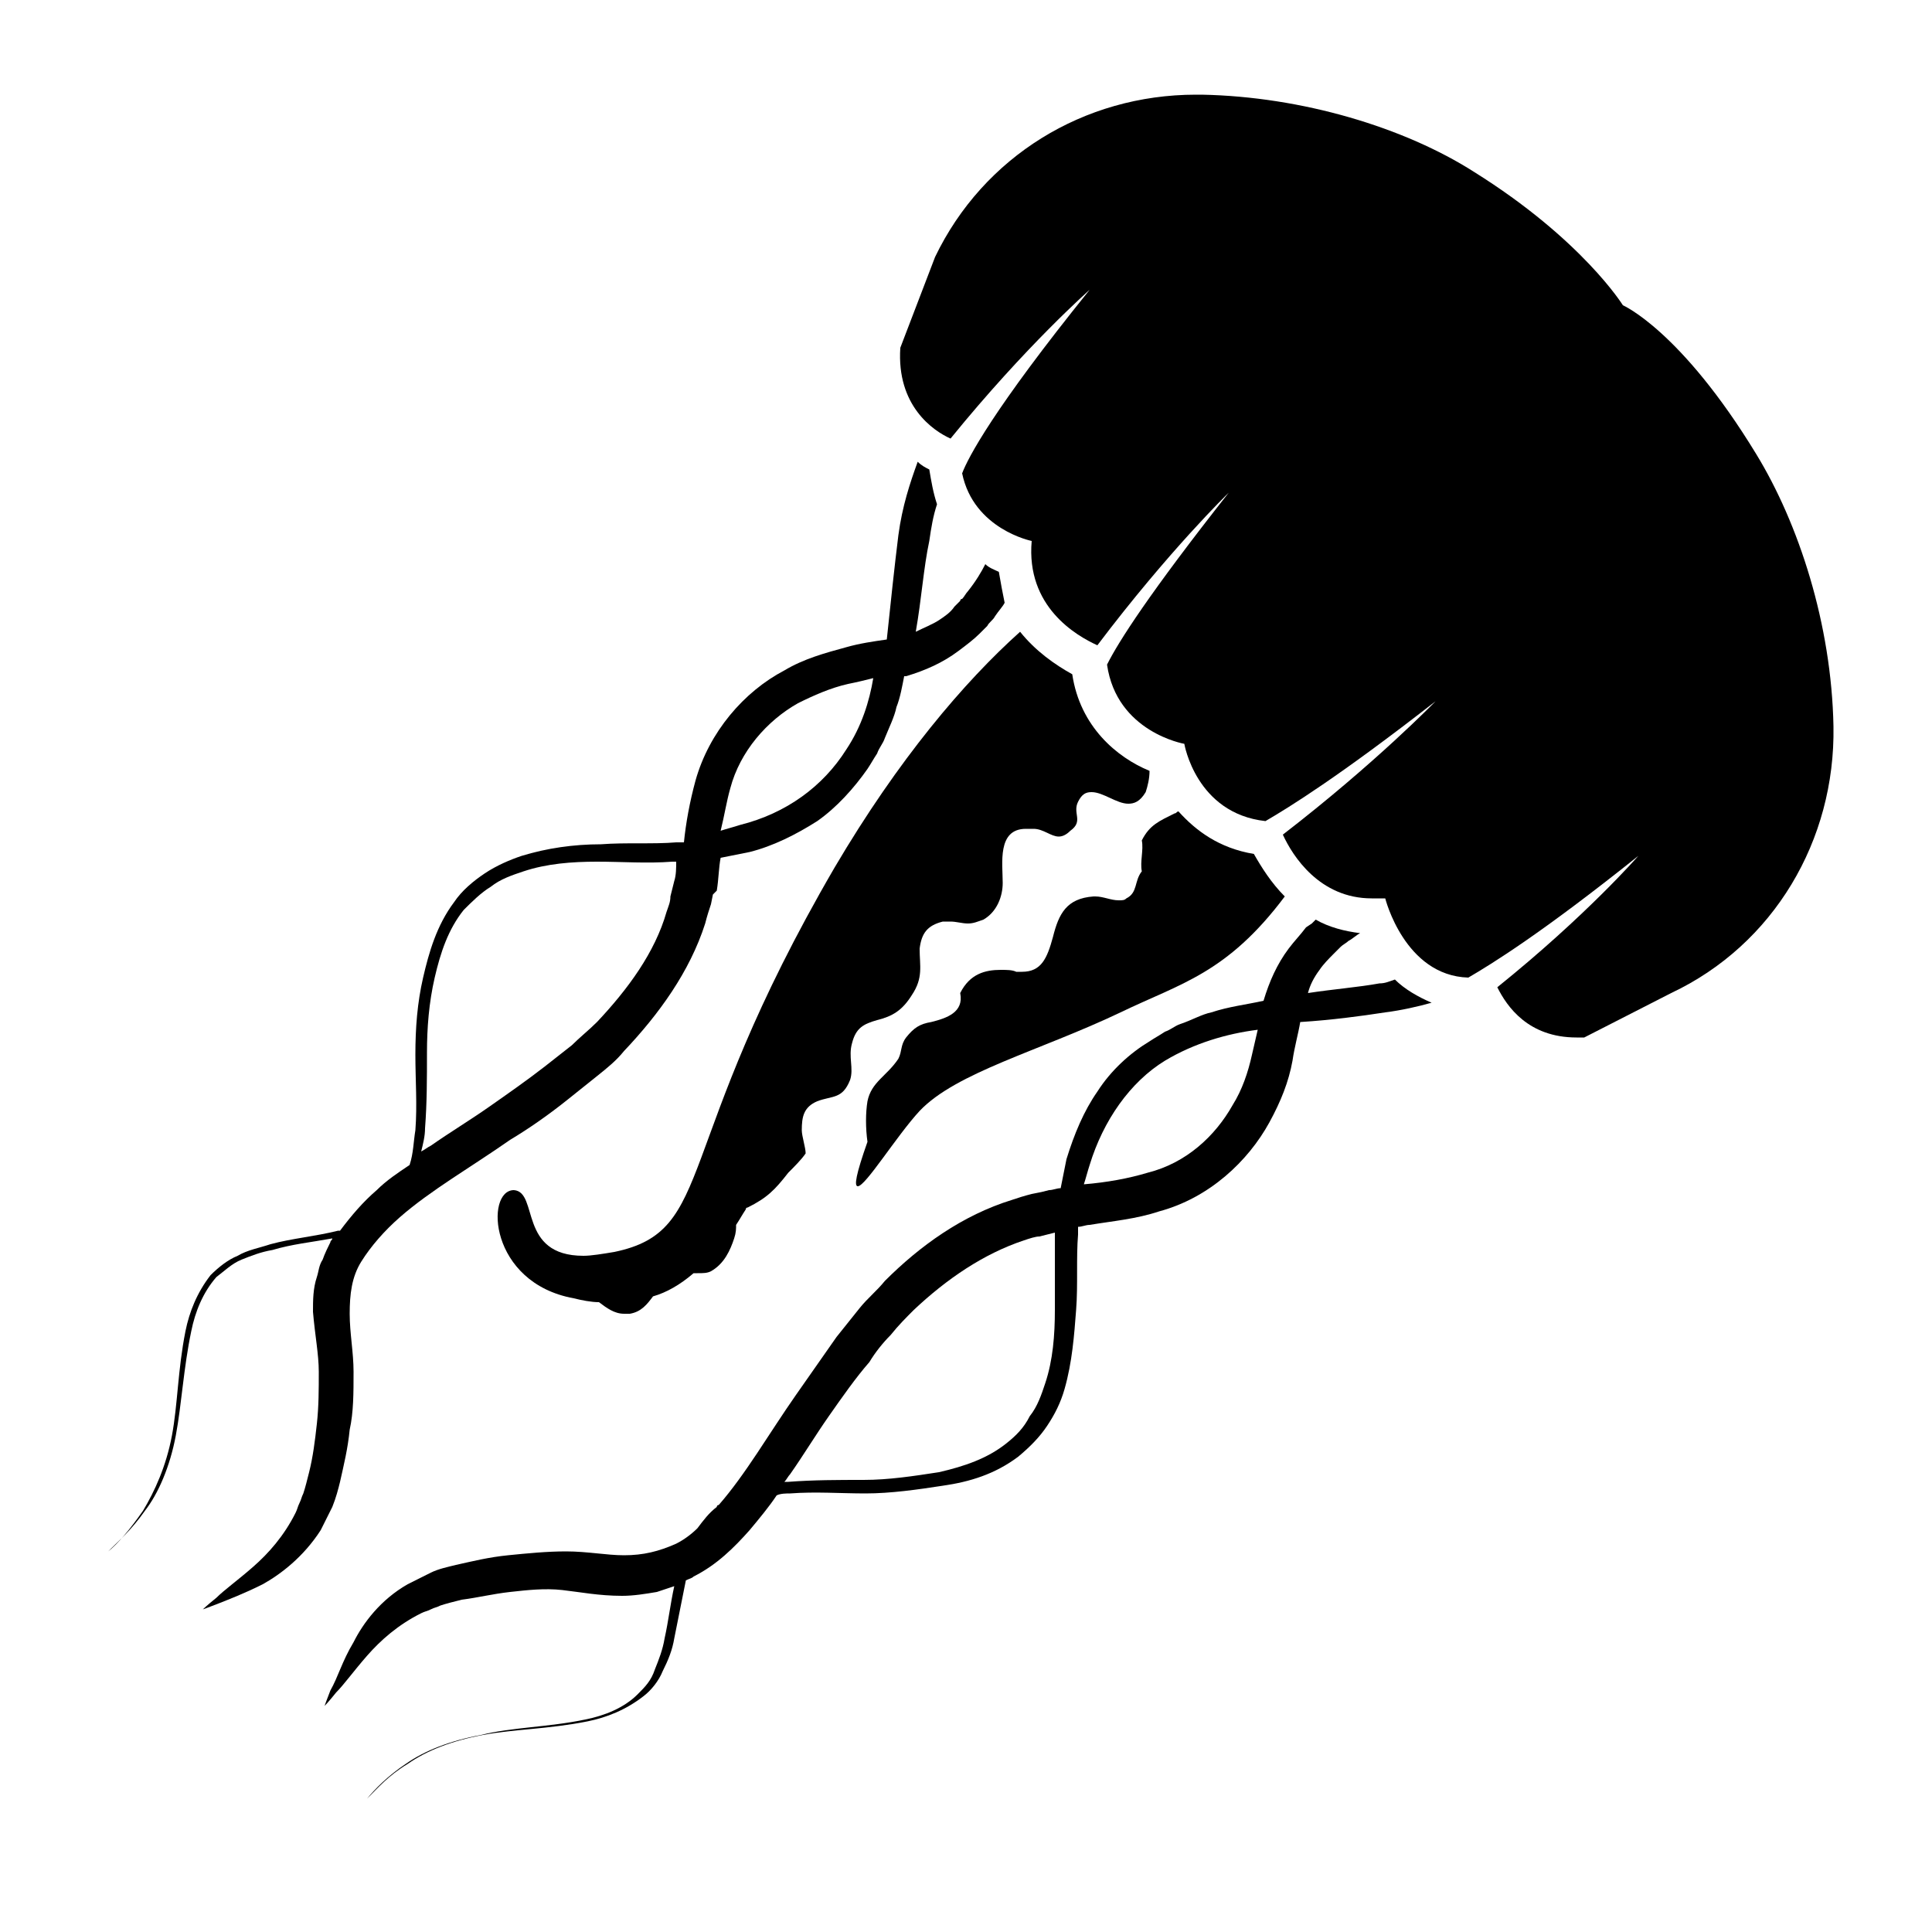 <?xml version="1.0" encoding="utf-8"?>
<!-- Generator: Adobe Illustrator 27.9.0, SVG Export Plug-In . SVG Version: 6.00 Build 0)  -->
<svg version="1.1" id="Layer_1" xmlns="http://www.w3.org/2000/svg" xmlns:xlink="http://www.w3.org/1999/xlink" x="0px" y="0px"
	 viewBox="0 0 100 100" style="enable-background:new 0 0 100 100;" xml:space="preserve">
<g>
	<path d="M71.7,46.5c-0.2,0-0.5,0-0.7,0c-2.7,0-4.1-2.2-4.6-3.3c4.8-3.7,7.9-6.9,7.9-6.9c-5,3.9-7.6,5.5-8.8,6.2
		c-3.6-0.4-4.2-4-4.2-4s-3.5-0.6-4-4.1c0.6-1.2,2.2-3.7,6.3-8.9c0,0-3.1,3-6.8,7.9c-1.1-0.5-3.7-2-3.4-5.4c0,0-3-0.6-3.6-3.5
		c0.3-0.8,1.6-3.3,6.6-9.5c0,0-3.3,2.9-7.2,7.7c-0.9-0.4-2.8-1.7-2.6-4.7l1.8-4.7c2.5-5.2,7.7-8.4,13.5-8.4c0.1,0,0.2,0,0.3,0
		c5.2,0.1,10.5,1.7,14.1,4c5.6,3.5,7.7,6.9,7.7,6.9s3,1.3,6.9,7.7c2.2,3.6,3.9,8.8,4,14.1c0.1,5.9-3.1,11.3-8.4,13.8L82,53.7
		c-0.1,0-0.3,0-0.4,0c-2.5,0-3.6-1.6-4.1-2.6c4.6-3.7,7.3-6.8,7.3-6.8c-5,4-7.6,5.6-8.8,6.3C72.7,50.5,71.7,46.5,71.7,46.5z"/>
	<path d="M40.8,60.7c-0.7,0.9-1.1,1.3-2.1,1.8c-0.1,0-0.1,0.1-0.1,0.1c-0.2,0.3-0.3,0.5-0.5,0.8c0,0.2,0,0.4-0.1,0.7
		c-0.2,0.6-0.5,1.3-1.2,1.7c-0.2,0.1-0.4,0.1-0.7,0.1c-0.1,0-0.1,0-0.2,0c-0.7,0.6-1.4,1-2.1,1.2c-0.3,0.4-0.6,0.8-1.2,0.9
		c-0.1,0-0.2,0-0.3,0c-0.5,0-0.9-0.3-1.3-0.6c-0.4,0-0.9-0.1-1.3-0.2c-4.4-0.8-4.6-5.6-3.1-5.6l0,0c1.3,0.1,0.2,3.4,3.6,3.4
		c0.4,0,1-0.1,1.6-0.2c5.3-1.1,2.9-5.3,11.4-19.9c3.3-5.6,6.7-9.6,9.6-12.2c0.8,1,1.8,1.7,2.7,2.2c0.4,2.7,2.3,4.3,4,5
		c0,0.4-0.1,0.8-0.2,1.1c-0.3,0.5-0.6,0.6-0.9,0.6c-0.6,0-1.3-0.6-1.9-0.6c-0.3,0-0.5,0.1-0.7,0.5c-0.3,0.6,0.3,1-0.4,1.5
		c-0.2,0.2-0.4,0.3-0.6,0.3c-0.4,0-0.8-0.4-1.3-0.4c-0.1,0-0.3,0-0.4,0c-1.5,0-1.2,1.8-1.2,2.8c0,0.7-0.3,1.5-1,1.9
		c-0.3,0.1-0.5,0.2-0.8,0.2s-0.6-0.1-0.9-0.1c-0.1,0-0.3,0-0.4,0c-0.8,0.2-1.1,0.6-1.2,1.4c0,0.9,0.2,1.5-0.4,2.4
		c-0.5,0.8-1,1.1-1.8,1.3c-0.7,0.2-1.1,0.4-1.3,1.2c-0.2,0.7,0.1,1.3-0.1,1.9c-0.4,1-0.9,0.8-1.7,1.1c-0.7,0.3-0.8,0.8-0.8,1.5
		c0,0.3,0.2,0.9,0.2,1.2C41.5,60,41.1,60.4,40.8,60.7z"/>
	<path d="M60.8,42.1c0.1,0,0.1-0.1,0.2-0.1c0.9,1,2.1,1.9,3.9,2.2c0.4,0.7,0.9,1.5,1.6,2.2c-3,4-5.4,4.5-8.5,6
		c-4.2,2-8.5,3.1-10.4,5.1c-1.2,1.3-2.8,3.9-3.2,3.9c-0.2,0-0.1-0.6,0.5-2.3c-0.1-0.7-0.1-1.5,0-2.1c0.2-1,1-1.3,1.6-2.2
		c0.2-0.4,0.1-0.7,0.4-1.1c0.4-0.5,0.7-0.7,1.3-0.8c0.8-0.2,1.7-0.5,1.5-1.5c0.5-1,1.3-1.2,2.1-1.2c0.3,0,0.6,0,0.8,0.1
		c0.1,0,0.2,0,0.3,0c1,0,1.3-0.7,1.6-1.8c0.3-1.2,0.7-2,2.1-2.1h0.1c0.4,0,0.8,0.2,1.2,0.2c0.2,0,0.3,0,0.4-0.1
		c0.6-0.3,0.4-0.9,0.8-1.4c-0.1-0.5,0.1-1.1,0-1.6C59.5,42.7,60,42.5,60.8,42.1z"/>
	<path d="M5.1,80.8c0.1-0.1,0.3-0.3,0.5-0.5c0.5-0.4,1.1-1.1,1.8-2.1c0.6-1,1.2-2.3,1.5-3.9s0.3-3.4,0.7-5.4c0.2-1,0.6-2,1.3-2.9
		c0.4-0.4,0.9-0.8,1.4-1c0.5-0.3,1.1-0.4,1.7-0.6c1.1-0.3,2.3-0.4,3.5-0.7h0.1c0.6-0.8,1.2-1.5,1.9-2.1c0.5-0.5,1.1-0.9,1.7-1.3
		c0.2-0.6,0.2-1.2,0.3-1.8c0.1-1.3,0-2.6,0-3.9c0-1.4,0.1-2.7,0.4-4s0.7-2.7,1.6-3.9c0.4-0.6,1-1.1,1.6-1.5s1.3-0.7,1.9-0.9
		c1.3-0.4,2.7-0.6,4.1-0.6c1.3-0.1,2.7,0,3.9-0.1c0.1,0,0.3,0,0.4,0c0.1-1,0.3-2.1,0.6-3.2c0.7-2.5,2.5-4.6,4.6-5.7
		c1-0.6,2.1-0.9,3.2-1.2c0.7-0.2,1.4-0.3,2.1-0.4c0.2-1.9,0.4-3.8,0.6-5.4c0.2-1.5,0.6-2.7,1-3.8c0.2,0.2,0.4,0.3,0.6,0.4
		c0.1,0.6,0.2,1.2,0.4,1.8c-0.2,0.6-0.3,1.2-0.4,1.9c-0.3,1.4-0.4,3-0.7,4.7c0.4-0.2,0.9-0.4,1.2-0.6c0.3-0.2,0.6-0.4,0.8-0.7
		l0.2-0.2l0.1-0.1c0,0,0-0.1,0.1-0.1c0.1-0.1,0.2-0.3,0.3-0.4c0.4-0.5,0.7-1,0.9-1.4c0.2,0.2,0.5,0.3,0.7,0.4
		c0.1,0.6,0.2,1.1,0.3,1.6c-0.1,0.2-0.3,0.4-0.5,0.7c-0.1,0.2-0.3,0.3-0.4,0.5L51,32.5l-0.1,0.1l-0.2,0.2c-0.3,0.3-0.7,0.6-1.1,0.9
		c-0.8,0.6-1.7,1-2.7,1.3c0,0,0,0-0.1,0c-0.1,0.5-0.2,1.1-0.4,1.6c-0.1,0.5-0.4,1.1-0.6,1.6c-0.1,0.3-0.3,0.5-0.4,0.8
		c-0.2,0.3-0.3,0.5-0.5,0.8c-0.7,1-1.6,2-2.6,2.7c-1.1,0.7-2.3,1.3-3.5,1.6c-0.5,0.1-1,0.2-1.5,0.3c-0.1,0.5-0.1,1.1-0.2,1.7
		l-0.2,0.2l-0.1,0.5c-0.1,0.3-0.2,0.6-0.3,1c-0.8,2.5-2.4,4.7-4.2,6.6c-0.4,0.5-0.9,0.9-1.4,1.3c-0.5,0.4-1,0.8-1.5,1.2
		c-1,0.8-2,1.5-3,2.1c-2,1.4-4.1,2.6-5.7,4c-0.8,0.7-1.5,1.5-2,2.3S18.1,67,18.1,68s0.2,2,0.2,3c0,1.1,0,2.1-0.2,3
		c-0.1,1-0.3,1.8-0.5,2.7c-0.1,0.4-0.2,0.8-0.4,1.3c-0.1,0.2-0.2,0.4-0.3,0.6c-0.1,0.2-0.2,0.4-0.3,0.6c-0.9,1.4-2.1,2.3-3,2.8
		c-1,0.5-1.8,0.8-2.3,1s-0.8,0.3-0.8,0.3s0.2-0.2,0.7-0.6c0.4-0.4,1.1-0.9,1.9-1.6s1.6-1.6,2.2-2.8c0.1-0.2,0.1-0.3,0.2-0.5
		s0.1-0.3,0.2-0.5c0.1-0.3,0.2-0.7,0.3-1.1c0.2-0.8,0.3-1.6,0.4-2.5s0.1-1.8,0.1-2.7c0-0.9-0.2-1.9-0.3-3.1c0-0.6,0-1.2,0.2-1.8
		c0.1-0.3,0.1-0.6,0.3-0.9c0.1-0.3,0.3-0.7,0.4-0.9c0-0.1,0.1-0.1,0.1-0.2c-1.1,0.2-2.1,0.3-3.1,0.6c-0.6,0.1-1.1,0.3-1.6,0.5
		s-0.9,0.6-1.3,0.9c-0.7,0.8-1.1,1.8-1.3,2.8c-0.4,1.9-0.5,3.8-0.8,5.4s-0.9,3-1.6,3.9c-0.7,1-1.4,1.6-1.8,2
		C5.4,80.5,5.2,80.7,5.1,80.8C5,80.9,4.9,81,4.9,81S5,80.9,5.1,80.8z M43.8,38.8c0.8-1.2,1.2-2.5,1.4-3.7c-0.4,0.1-0.8,0.2-1.3,0.3
		c-0.9,0.2-1.8,0.6-2.6,1c-1.6,0.9-3,2.5-3.5,4.4c-0.2,0.7-0.3,1.4-0.5,2.2c0.3-0.1,0.7-0.2,1-0.3C40.7,42.1,42.6,40.7,43.8,38.8z
		 M25.3,57.3c1-0.7,2-1.4,2.9-2.1c0.5-0.4,0.9-0.7,1.4-1.1c0.4-0.4,0.9-0.8,1.3-1.2c1.6-1.7,3-3.6,3.6-5.7c0.1-0.3,0.2-0.5,0.2-0.8
		l0.1-0.4l0.1-0.4c0.1-0.3,0.1-0.7,0.1-1c-0.1,0-0.1,0-0.2,0c-1.3,0.1-2.6,0-3.9,0s-2.6,0.1-3.8,0.5c-0.6,0.2-1.2,0.4-1.7,0.8
		c-0.5,0.3-1,0.8-1.4,1.2c-0.8,1-1.2,2.2-1.5,3.5s-0.4,2.6-0.4,3.9c0,1.3,0,2.6-0.1,3.9c0,0.4-0.1,0.8-0.2,1.2
		c0.2-0.1,0.3-0.2,0.5-0.3C23.3,58.6,24.3,58,25.3,57.3z"/>
	<path d="M18.3,85c0.5-1,1.4-2.2,2.8-3c0.2-0.1,0.4-0.2,0.6-0.3c0.2-0.1,0.4-0.2,0.6-0.3c0.4-0.2,0.9-0.3,1.3-0.4
		c0.9-0.2,1.7-0.4,2.7-0.5s2-0.2,3-0.2c1.1,0,2.1,0.2,3,0.2c1,0,1.8-0.2,2.7-0.6c0.4-0.2,0.8-0.5,1.1-0.8c0.3-0.4,0.6-0.8,1-1.1l0,0
		c0,0,0-0.1,0.1-0.1c1.4-1.6,2.6-3.7,4-5.7c0.7-1,1.4-2,2.1-3c0.4-0.5,0.8-1,1.2-1.5s0.9-0.9,1.3-1.4c1.8-1.8,4-3.4,6.6-4.2
		c0.3-0.1,0.6-0.2,1-0.3l0.5-0.1l0.4-0.1c0.2,0,0.4-0.1,0.6-0.1c0.1-0.5,0.2-1,0.3-1.5c0.4-1.3,0.9-2.5,1.6-3.5
		c0.7-1.1,1.7-2,2.7-2.6c0.3-0.2,0.5-0.3,0.8-0.5c0.3-0.1,0.5-0.3,0.8-0.4c0.6-0.2,1.1-0.5,1.6-0.6c0.9-0.3,1.8-0.4,2.7-0.6l0,0
		c0.3-1,0.7-1.9,1.3-2.7c0.3-0.4,0.6-0.7,0.9-1.1l0.3-0.2l0.1-0.1l0.1-0.1c0.7,0.4,1.5,0.6,2.3,0.7c-0.2,0.1-0.4,0.3-0.6,0.4
		c-0.1,0.1-0.3,0.2-0.4,0.3l-0.1,0.1l-0.1,0.1L69,49.4c-0.2,0.2-0.5,0.5-0.7,0.8c-0.3,0.4-0.5,0.8-0.6,1.2c1.3-0.2,2.6-0.3,3.7-0.5
		c0.3,0,0.5-0.1,0.8-0.2c0.5,0.5,1.2,0.9,1.9,1.2c-0.7,0.2-1.6,0.4-2.4,0.5c-1.3,0.2-2.8,0.4-4.4,0.5c-0.1,0.6-0.3,1.3-0.4,2
		c-0.2,1.1-0.6,2.1-1.2,3.2c-1.1,2-3.1,3.9-5.7,4.6c-1.2,0.4-2.4,0.5-3.6,0.7c-0.2,0-0.4,0.1-0.6,0.1c0,0.1,0,0.2,0,0.4
		c-0.1,1.2,0,2.6-0.1,3.9s-0.2,2.7-0.6,4.1c-0.2,0.7-0.5,1.3-0.9,1.9s-0.9,1.1-1.5,1.6c-1.2,0.9-2.5,1.3-3.9,1.5
		c-1.3,0.2-2.7,0.4-4,0.4s-2.6-0.1-3.9,0c-0.2,0-0.5,0-0.7,0.1c-0.4,0.6-0.9,1.2-1.4,1.8c-0.8,0.9-1.7,1.8-2.9,2.4
		c-0.1,0.1-0.2,0.1-0.4,0.2c-0.2,1-0.4,2-0.6,3c-0.1,0.6-0.3,1.1-0.6,1.7c-0.2,0.5-0.6,1-1,1.3c-0.9,0.7-1.9,1.1-2.9,1.3
		c-2,0.4-3.8,0.4-5.4,0.7c-1.6,0.3-2.9,0.8-3.9,1.5c-1,0.6-1.6,1.3-2.1,1.8c-0.2,0.2-0.4,0.4-0.5,0.5s-0.2,0.2-0.2,0.2
		s0.1-0.1,0.2-0.2s0.3-0.3,0.5-0.5c0.4-0.5,1.1-1.2,2-1.8c1-0.7,2.3-1.2,3.9-1.5c1.6-0.4,3.5-0.4,5.4-0.8c1-0.2,2-0.6,2.7-1.3
		c0.4-0.4,0.7-0.7,0.9-1.3c0.2-0.5,0.4-1,0.5-1.6c0.2-0.9,0.3-1.8,0.5-2.7c-0.3,0.1-0.6,0.2-0.9,0.3c-0.6,0.1-1.2,0.2-1.8,0.2
		c-1.2,0-2.2-0.2-3.1-0.3c-0.9-0.1-1.8,0-2.7,0.1c-0.9,0.1-1.7,0.3-2.5,0.4c-0.4,0.1-0.8,0.2-1.1,0.3c-0.2,0.1-0.3,0.1-0.5,0.2
		s-0.3,0.1-0.5,0.2c-1.2,0.6-2.1,1.4-2.8,2.2c-0.7,0.8-1.2,1.5-1.6,1.9c-0.4,0.5-0.6,0.7-0.6,0.7s0.1-0.3,0.3-0.8
		C17.5,86.8,17.7,86,18.3,85z M59.4,60.7c2-0.5,3.5-1.9,4.4-3.5c0.5-0.8,0.8-1.7,1-2.6c0.1-0.4,0.2-0.9,0.3-1.3
		c-1.6,0.2-3.3,0.7-4.8,1.6c-1.8,1.1-3.2,3.1-3.9,5.4c-0.1,0.3-0.2,0.7-0.3,1C57.3,61.2,58.4,61,59.4,60.7z M40.8,76.7
		c1.3-0.1,2.6-0.1,3.9-0.1c1.3,0,2.6-0.2,3.9-0.4c1.3-0.3,2.5-0.7,3.5-1.5c0.5-0.4,0.9-0.8,1.2-1.4c0.4-0.5,0.6-1.1,0.8-1.7
		c0.4-1.2,0.5-2.5,0.5-3.8s0-2.6,0-3.9v-0.1l0,0l-0.4,0.1L53.8,64c-0.2,0-0.5,0.1-0.8,0.2c-2.1,0.7-4,2-5.7,3.6
		c-0.4,0.4-0.8,0.8-1.2,1.3c-0.4,0.4-0.8,0.9-1.1,1.4c-0.7,0.8-1.4,1.8-2.1,2.8s-1.3,2-2,3c-0.1,0.1-0.2,0.3-0.3,0.4
		C40.7,76.7,40.7,76.7,40.8,76.7z"/>
</g>
</svg>
